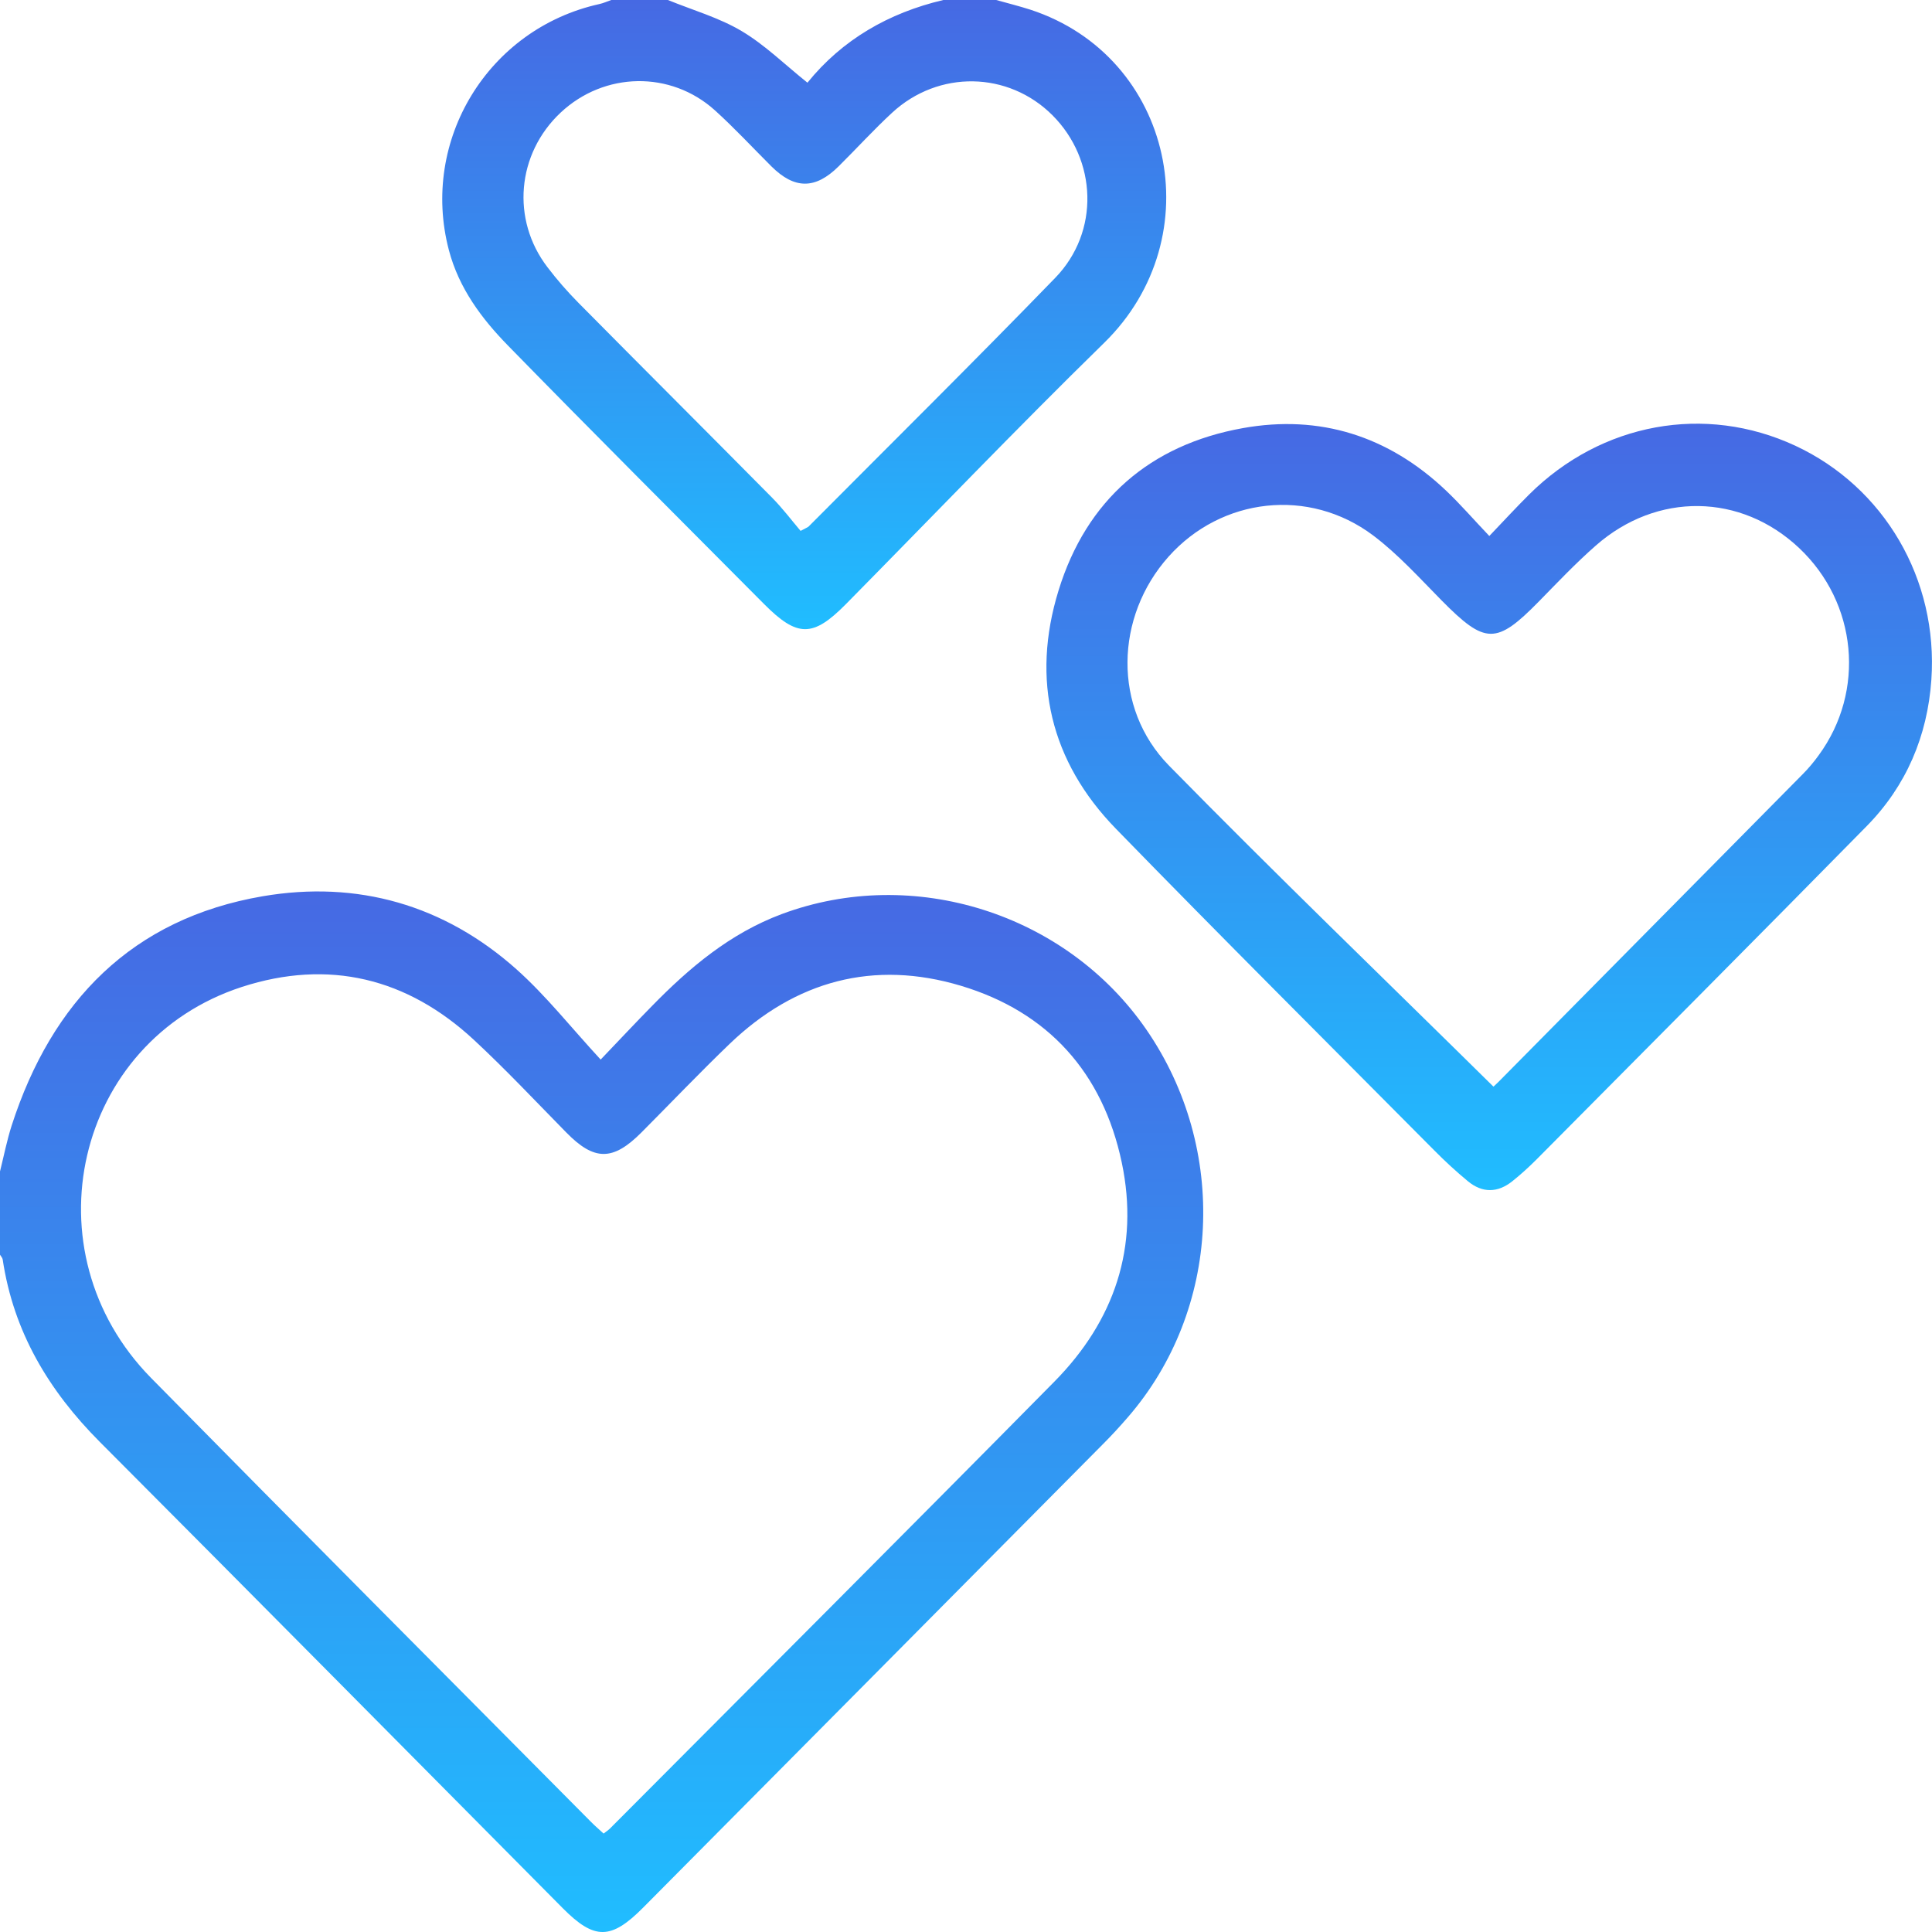 <svg width="30" height="30" viewBox="0 0 30 30" fill="none" xmlns="http://www.w3.org/2000/svg">
<g id="heart-gradient">
<path id="Vector" d="M0.001 18.186C0.06 17.949 0.107 17.709 0.181 17.478C0.806 15.543 2.055 14.264 4.079 13.917C5.547 13.666 6.898 14.049 8.024 15.055C8.482 15.465 8.868 15.956 9.327 16.453C9.638 16.128 9.876 15.873 10.121 15.624C10.707 15.024 11.338 14.493 12.138 14.194C14.18 13.432 16.555 14.179 17.801 15.988C19.078 17.842 18.959 20.339 17.513 22.007C17.391 22.148 17.265 22.286 17.134 22.417C14.753 24.819 12.371 27.219 9.988 29.62C9.488 30.124 9.231 30.126 8.739 29.631C6.343 27.216 3.951 24.798 1.55 22.39C0.759 21.596 0.21 20.683 0.042 19.558C0.038 19.531 0.015 19.509 -0 19.483C-0 19.05 -0 18.617 -0 18.185L0.001 18.186ZM9.372 28.472C9.413 28.44 9.445 28.419 9.472 28.393C11.774 26.081 14.082 23.774 16.374 21.452C17.302 20.511 17.695 19.368 17.419 18.053C17.125 16.657 16.275 15.713 14.921 15.307C13.571 14.902 12.354 15.226 11.329 16.21C10.863 16.658 10.416 17.127 9.96 17.585C9.517 18.03 9.228 18.028 8.795 17.587C8.321 17.105 7.858 16.611 7.363 16.151C6.323 15.184 5.102 14.889 3.756 15.325C1.164 16.168 0.41 19.431 2.348 21.399C4.616 23.703 6.899 25.994 9.177 28.29C9.237 28.351 9.303 28.407 9.372 28.471V28.472Z" fill="url(#paint0_linear_609_5158)"/>
<path id="Vector_2" d="M15.469 0C15.646 0.05 15.825 0.094 15.999 0.15C18.221 0.876 18.828 3.679 17.145 5.324C15.786 6.653 14.471 8.027 13.135 9.381C12.623 9.899 12.382 9.9 11.863 9.378C10.536 8.044 9.205 6.714 7.89 5.368C7.478 4.947 7.125 4.474 6.97 3.883C6.522 2.177 7.582 0.445 9.307 0.063C9.369 0.05 9.43 0.021 9.492 0C9.785 0 10.078 0 10.371 0C10.755 0.157 11.164 0.273 11.517 0.483C11.88 0.699 12.19 1.006 12.538 1.284C13.077 0.617 13.798 0.2 14.648 0H15.468H15.469ZM12.431 8.244C12.522 8.195 12.541 8.189 12.555 8.177C13.834 6.891 15.124 5.616 16.386 4.314C17.08 3.598 17.036 2.482 16.341 1.788C15.656 1.105 14.573 1.084 13.852 1.751C13.564 2.017 13.3 2.308 13.021 2.584C12.66 2.942 12.337 2.94 11.979 2.584C11.687 2.293 11.407 1.99 11.102 1.714C10.413 1.092 9.382 1.114 8.705 1.749C8.025 2.387 7.934 3.41 8.501 4.149C8.649 4.344 8.811 4.529 8.983 4.703C9.983 5.714 10.989 6.717 11.989 7.728C12.153 7.894 12.295 8.083 12.431 8.243V8.244Z" fill="url(#paint1_linear_609_5158)"/>
<path id="Vector_3" d="M23.126 8.323C23.353 8.085 23.544 7.878 23.745 7.678C24.868 6.563 26.476 6.27 27.877 6.921C29.256 7.563 30.099 8.994 29.99 10.557C29.929 11.429 29.601 12.202 28.988 12.826C27.284 14.559 25.569 16.281 23.857 18.006C23.739 18.124 23.616 18.236 23.486 18.34C23.258 18.524 23.018 18.529 22.791 18.34C22.611 18.191 22.437 18.031 22.272 17.864C20.622 16.202 18.963 14.549 17.329 12.87C16.312 11.826 16.009 10.557 16.437 9.169C16.87 7.764 17.859 6.906 19.298 6.648C20.494 6.433 21.559 6.77 22.451 7.615C22.677 7.829 22.881 8.066 23.126 8.323V8.323ZM23.19 16.872C23.177 16.884 23.222 16.847 23.263 16.805C24.84 15.21 26.418 13.615 27.995 12.019C28.085 11.928 28.167 11.83 28.241 11.727C28.97 10.731 28.84 9.362 27.938 8.511C27.034 7.658 25.73 7.636 24.779 8.472C24.471 8.742 24.187 9.042 23.899 9.336C23.234 10.014 23.064 10.01 22.385 9.323C22.042 8.975 21.709 8.606 21.322 8.314C20.326 7.566 18.966 7.724 18.145 8.644C17.313 9.577 17.275 10.994 18.152 11.888C19.799 13.567 21.492 15.198 23.189 16.872H23.19Z" fill="url(#paint2_linear_609_5158)"/>
</g>
<defs>
<linearGradient id="paint0_linear_609_5158" x1="9.342" y1="13.843" x2="9.342" y2="30" gradientUnits="userSpaceOnUse">
<stop stop-color="#4669E3"/>
<stop offset="1" stop-color="#20BDFF"/>
</linearGradient>
<linearGradient id="paint1_linear_609_5158" x1="12.488" y1="0" x2="12.488" y2="9.77" gradientUnits="userSpaceOnUse">
<stop stop-color="#4669E3"/>
<stop offset="1" stop-color="#20BDFF"/>
</linearGradient>
<linearGradient id="paint2_linear_609_5158" x1="23.124" y1="6.579" x2="23.124" y2="18.48" gradientUnits="userSpaceOnUse">
<stop stop-color="#4669E3"/>
<stop offset="1" stop-color="#20BDFF"/>
</linearGradient>
</defs>
</svg>
